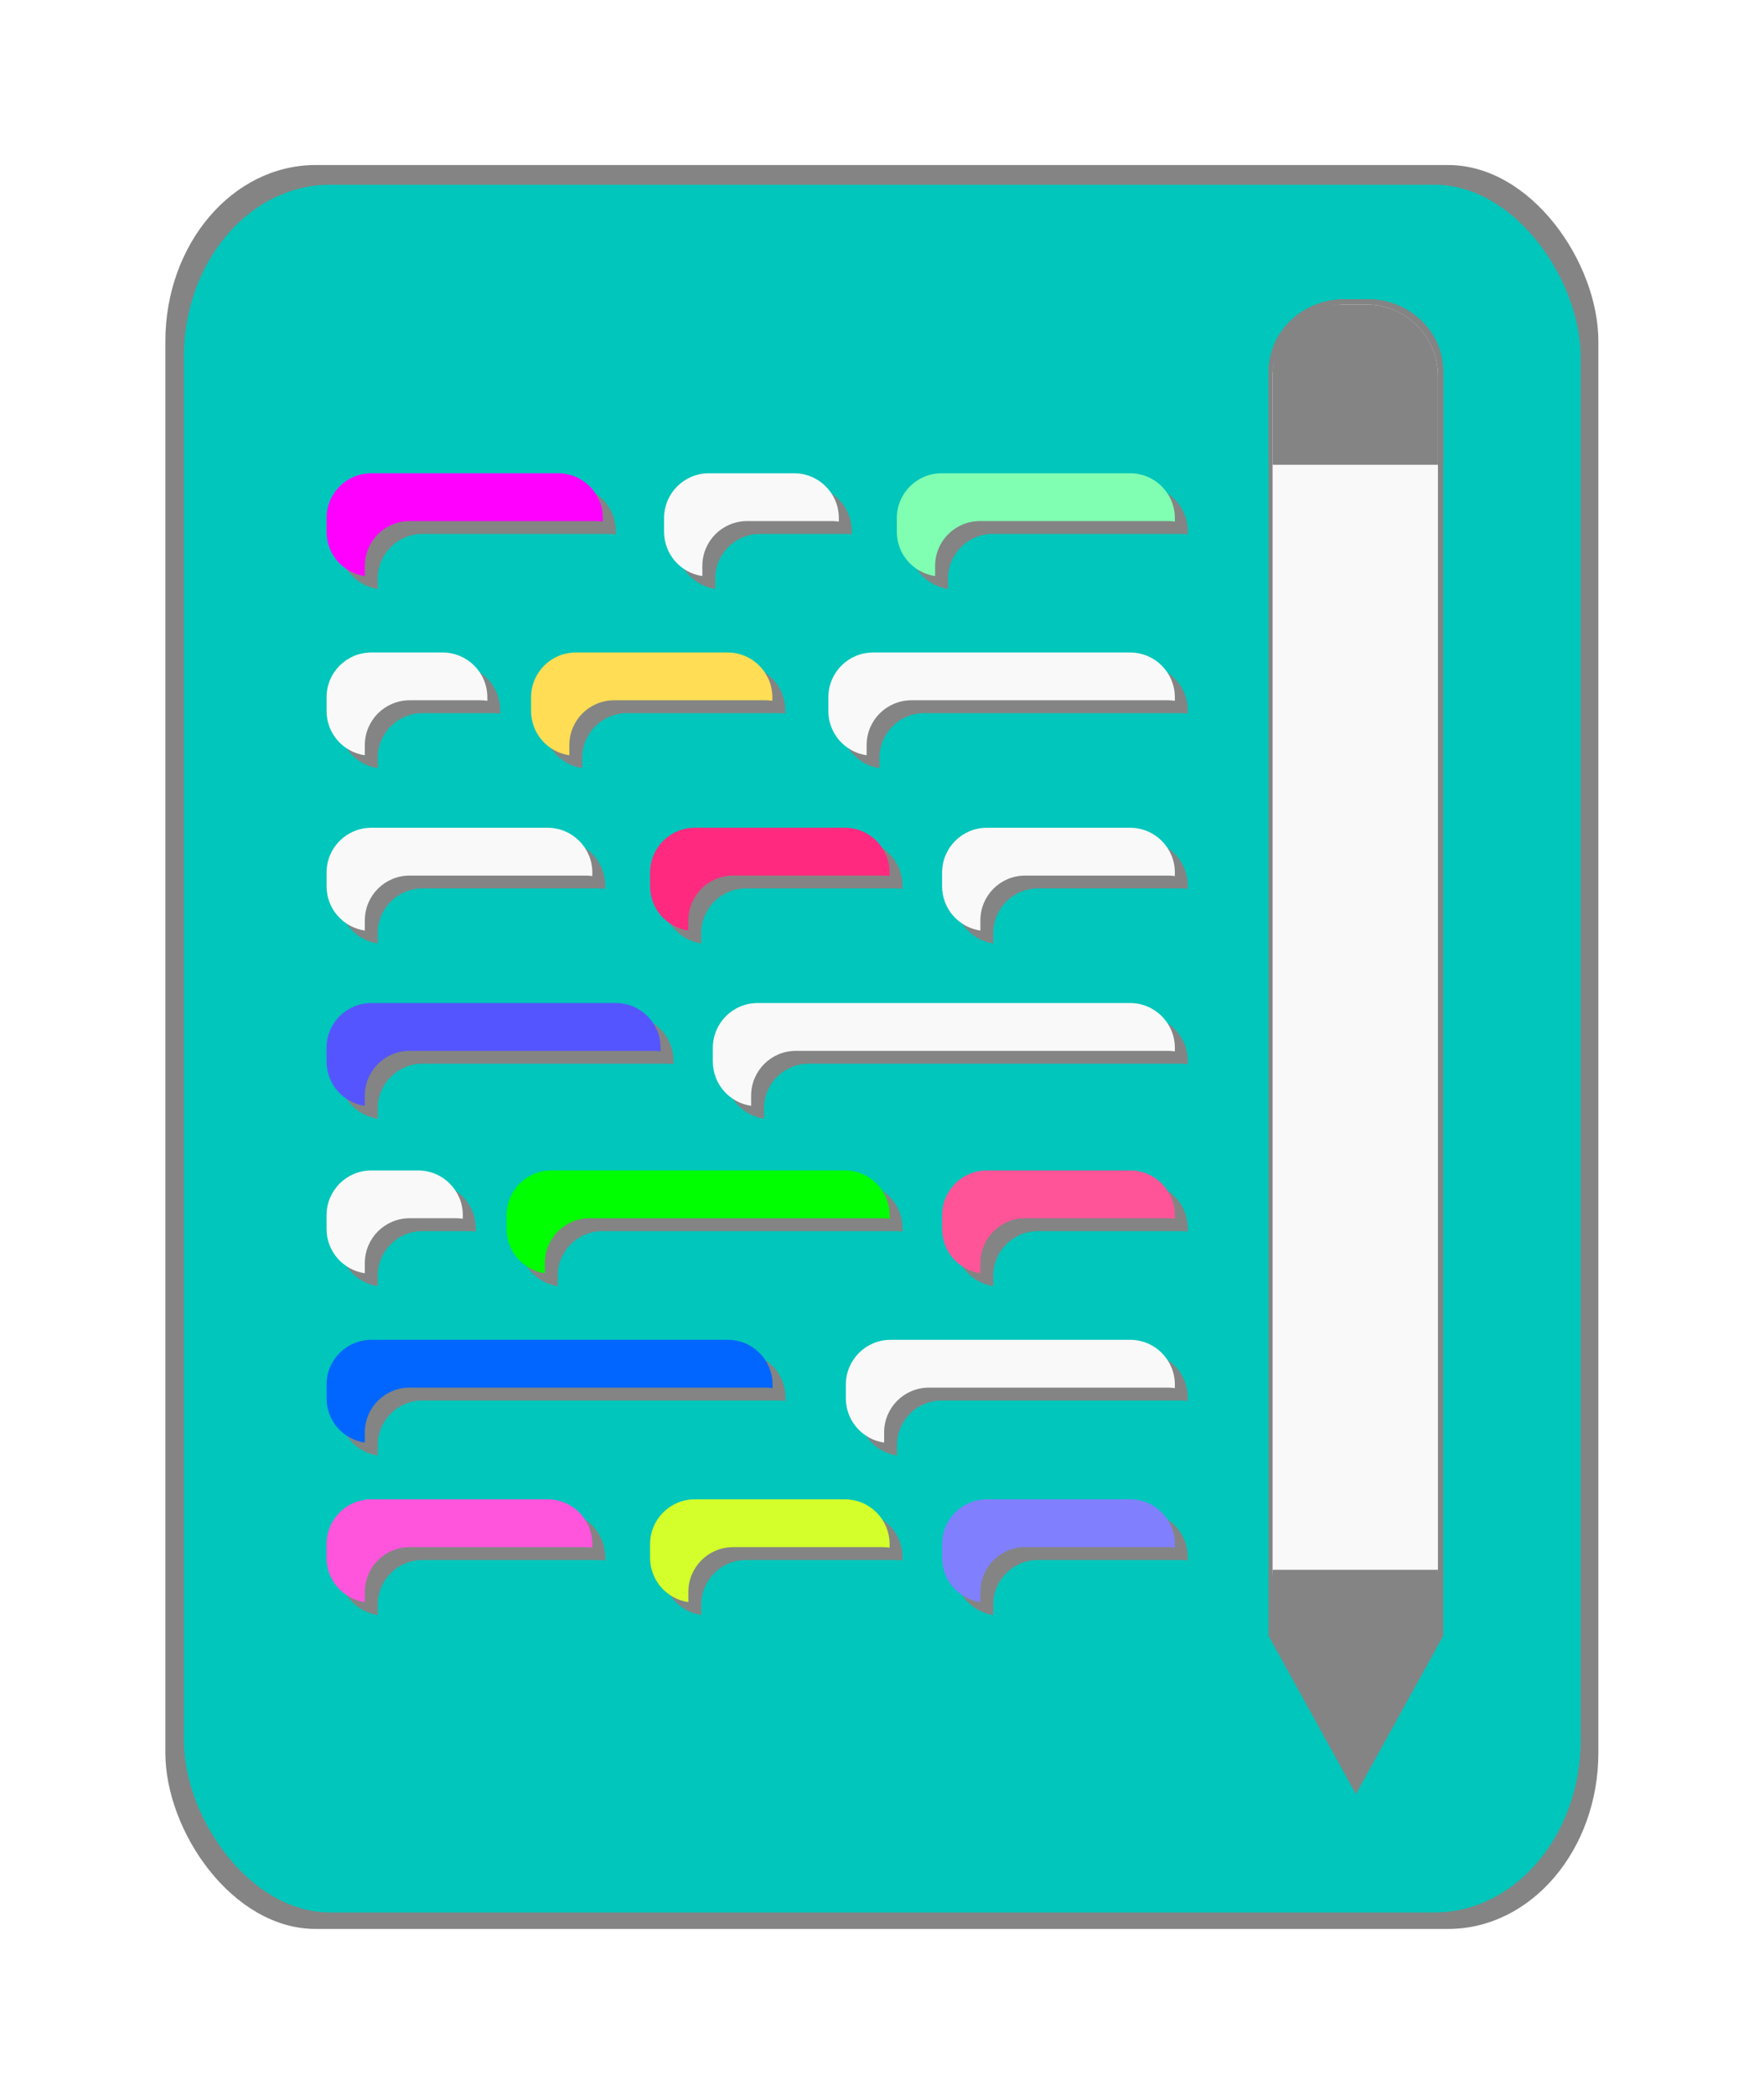 <?xml version="1.0" encoding="UTF-8" standalone="no"?>
<!-- Created with Inkscape (http://www.inkscape.org/) -->

<svg
   xmlns:dc="http://purl.org/dc/elements/1.1/"
   xmlns:cc="http://creativecommons.org/ns#"
   xmlns:rdf="http://www.w3.org/1999/02/22-rdf-syntax-ns#"
   xmlns:svg="http://www.w3.org/2000/svg"
   xmlns="http://www.w3.org/2000/svg"
   xmlns:sodipodi="http://sodipodi.sourceforge.net/DTD/sodipodi-0.dtd"
   xmlns:inkscape="http://www.inkscape.org/namespaces/inkscape"
   width="96mm"
   height="114mm"
   viewBox="0 0 96 114"
   version="1.1"
   id="svg8"
   inkscape:version="0.92.4 (unknown)"
   sodipodi:docname="CodeDrawLogo.svg"
   inkscape:export-filename="/home/vladislick/Документы/CodeDraw2/icons/128x128/codedraw.png"
   inkscape:export-xdpi="30.949177"
   inkscape:export-ydpi="30.949177">
  <defs
     id="defs2">
    <filter
       inkscape:collect="always"
       style="color-interpolation-filters:sRGB"
       id="filter1360"
       x="-0.049"
       width="1.099"
       y="-0.047"
       height="1.094">
      <feGaussianBlur
         inkscape:collect="always"
         stdDeviation="1.839"
         id="feGaussianBlur1362" />
    </filter>
    <filter
       inkscape:collect="always"
       style="color-interpolation-filters:sRGB"
       id="filter1815"
       x="-0.176"
       width="1.353"
       y="-0.02"
       height="1.039">
      <feGaussianBlur
         inkscape:collect="always"
         stdDeviation="0.661"
         id="feGaussianBlur1817" />
    </filter>
  </defs>
  <sodipodi:namedview
     id="base"
     pagecolor="#ffffff"
     bordercolor="#666666"
     borderopacity="1.0"
     inkscape:pageopacity="0.0"
     inkscape:pageshadow="2"
     inkscape:zoom="1.3458835"
     inkscape:cx="139.73014"
     inkscape:cy="151.93961"
     inkscape:document-units="mm"
     inkscape:current-layer="layer1"
     showgrid="false"
     inkscape:window-width="1920"
     inkscape:window-height="1023"
     inkscape:window-x="0"
     inkscape:window-y="28"
     inkscape:window-maximized="1"
     borderlayer="true"
     inkscape:showpageshadow="true"
     showguides="false"
     inkscape:snap-global="false" />
  <g
     inkscape:label="Layer 1"
     inkscape:groupmode="layer"
     id="layer1"
     transform="translate(0,-183)">
    <g
       style="fill:#848484;fill-opacity:1;filter:url(#filter1360)"
       inkscape:label="tableShadow"
       transform="matrix(0.873,0,0,1.025,4.343,-13.198)"
       id="g1198">
      <rect
         style="display:inline;opacity:1;fill:#848484;fill-opacity:1;stroke:#c61010;stroke-width:0;stroke-linecap:butt;stroke-linejoin:miter;stroke-miterlimit:0;stroke-dasharray:none;stroke-dashoffset:0;stroke-opacity:0;paint-order:normal"
         id="rect1196"
         width="89.333"
         height="93.65"
         x="5.333"
         y="200.175"
         ry="9.364" />
    </g>
    <g
       id="g2147"
       transform="matrix(0.851,0,0,1.004,5.463,-7.923)"
       inkscape:label="table"
       style="fill:#00c6bb;fill-opacity:1">
      <rect
         ry="9.364"
         y="200.175"
         x="5.333"
         height="93.65"
         width="89.333"
         id="rect815"
         style="display:inline;opacity:1;fill:#00c6bb;fill-opacity:1;stroke:#c61010;stroke-width:0;stroke-linecap:butt;stroke-linejoin:miter;stroke-miterlimit:0;stroke-dasharray:none;stroke-dashoffset:0;stroke-opacity:0;paint-order:normal" />
    </g>
    <g
       id="g1793"
       transform="matrix(1.056,0,0,1.006,-4.096,-1.483)"
       style="fill:#848484;fill-opacity:1;filter:url(#filter1815)">
      <rect
         style="opacity:1;fill:#848484;fill-opacity:1;stroke:#c61010;stroke-width:0;stroke-linecap:butt;stroke-linejoin:miter;stroke-miterlimit:0;stroke-dasharray:none;stroke-dashoffset:0;stroke-opacity:0;paint-order:normal"
         id="rect1787"
         width="72.743"
         height="9"
         x="199.567"
         y="-78.256"
         ry="3.907"
         transform="rotate(90)" />
      <path
         style="opacity:1;fill:#848484;fill-opacity:1;stroke:#c61010;stroke-width:0;stroke-linecap:butt;stroke-linejoin:miter;stroke-miterlimit:0;stroke-dasharray:none;stroke-dashoffset:0;stroke-opacity:0;paint-order:normal"
         d="m 69.256,268.427 v 3.45 l 4.5,8.557 4.5,-8.557 v -3.45 z"
         id="path1789"
         inkscape:connector-curvature="0" />
      <path
         style="opacity:1;fill:#848484;fill-opacity:1;stroke:#c61010;stroke-width:0;stroke-linecap:butt;stroke-linejoin:miter;stroke-miterlimit:0;stroke-dasharray:none;stroke-dashoffset:0;stroke-opacity:0;paint-order:normal"
         d="m 73.163,199.567 c -2.164,0 -3.907,1.742 -3.907,3.907 v 4.818 h 9 v -4.818 c 0,-2.164 -1.742,-3.907 -3.907,-3.907 z"
         id="path1791"
         inkscape:connector-curvature="0" />
    </g>
    <g
       id="g1784">
      <rect
         transform="rotate(90)"
         ry="3.907"
         y="-78.256"
         x="199.567"
         height="9"
         width="72.743"
         id="rect2000"
         style="opacity:1;fill:#f9f9f9;fill-opacity:1;stroke:#c61010;stroke-width:0;stroke-linecap:butt;stroke-linejoin:miter;stroke-miterlimit:0;stroke-dasharray:none;stroke-dashoffset:0;stroke-opacity:0;paint-order:normal" />
      <path
         inkscape:connector-curvature="0"
         id="path2159"
         d="m 69.256,268.427 v 3.45 l 4.5,8.557 4.5,-8.557 v -3.45 z"
         style="opacity:1;fill:#848484;fill-opacity:1;stroke:#c61010;stroke-width:0;stroke-linecap:butt;stroke-linejoin:miter;stroke-miterlimit:0;stroke-dasharray:none;stroke-dashoffset:0;stroke-opacity:0;paint-order:normal" />
      <path
         inkscape:connector-curvature="0"
         id="rect2164"
         d="m 73.163,199.567 c -2.164,0 -3.907,1.742 -3.907,3.907 v 4.818 h 9 v -4.818 c 0,-2.164 -1.742,-3.907 -3.907,-3.907 z"
         style="opacity:1;fill:#848484;fill-opacity:1;stroke:#c61010;stroke-width:0;stroke-linecap:butt;stroke-linejoin:miter;stroke-miterlimit:0;stroke-dasharray:none;stroke-dashoffset:0;stroke-opacity:0;paint-order:normal" />
    </g>
    <g
       inkscape:label="codeFinally"
       id="g1768"
       transform="translate(0.7,0.7)"
       style="fill:#848484;fill-opacity:1">
      <path
         style="opacity:1;fill:#848484;fill-opacity:1;stroke:#c61010;stroke-width:0;stroke-linecap:butt;stroke-linejoin:miter;stroke-miterlimit:0;stroke-dasharray:none;stroke-dashoffset:0;stroke-opacity:0;paint-order:normal"
         d="m 76.273,97.189 c -5.103,0 -9.211,4.108 -9.211,9.211 v 2.797 c 0,4.642 3.405,8.45 7.861,9.102 v -2.082 c 0,-5.103 4.108,-9.211 9.211,-9.211 h 38.314 c 0.46,0 0.908,0.045 1.35,0.109 v -0.715 c 0,-5.103 -4.108,-9.211 -9.211,-9.211 z"
         transform="matrix(0.265,0,0,0.265,0,183)"
         id="path1730"
         inkscape:connector-curvature="0" />
      <path
         style="opacity:1;fill:#848484;fill-opacity:1;stroke:#c61010;stroke-width:0;stroke-linecap:butt;stroke-linejoin:miter;stroke-miterlimit:0;stroke-dasharray:none;stroke-dashoffset:0;stroke-opacity:0;paint-order:normal"
         d="m 145.59,97.189 c -5.103,0 -9.211,4.108 -9.211,9.211 v 2.797 c 0,4.642 3.403,8.45 7.859,9.102 v -2.082 c 0,-5.103 4.108,-9.211 9.211,-9.211 h 17.471 c 0.46,0 0.908,0.045 1.35,0.109 v -0.715 c 0,-5.103 -4.108,-9.211 -9.211,-9.211 z"
         transform="matrix(0.265,0,0,0.265,0,183)"
         id="path1732"
         inkscape:connector-curvature="0" />
      <path
         style="opacity:1;fill:#848484;fill-opacity:1;stroke:#c61010;stroke-width:0;stroke-linecap:butt;stroke-linejoin:miter;stroke-miterlimit:0;stroke-dasharray:none;stroke-dashoffset:0;stroke-opacity:0;paint-order:normal"
         d="m 193.389,97.189 c -5.103,0 -9.211,4.108 -9.211,9.211 v 2.797 c 0,4.643 3.404,8.451 7.861,9.102 v -2.082 c 0,-5.103 4.108,-9.211 9.211,-9.211 h 38.674 c 0.46,0 0.908,0.045 1.35,0.109 v -0.715 c 0,-5.103 -4.108,-9.211 -9.211,-9.211 z"
         transform="matrix(0.265,0,0,0.265,0,183)"
         id="path1734"
         inkscape:connector-curvature="0" />
      <path
         style="opacity:1;fill:#848484;fill-opacity:1;stroke:#c61010;stroke-width:0;stroke-linecap:butt;stroke-linejoin:miter;stroke-miterlimit:0;stroke-dasharray:none;stroke-dashoffset:0;stroke-opacity:0;paint-order:normal"
         d="m 76.273,133.992 c -5.103,0 -9.211,4.108 -9.211,9.211 V 146 c 0,4.642 3.405,8.45 7.861,9.102 v -2.082 c 0,-5.103 4.108,-9.211 9.211,-9.211 h 14.596 c 0.46,0 0.908,0.045 1.35,0.109 v -0.715 c 0,-5.103 -4.108,-9.211 -9.211,-9.211 z"
         transform="matrix(0.265,0,0,0.265,0,183)"
         id="path1736"
         inkscape:connector-curvature="0" />
      <path
         style="opacity:1;fill:#848484;fill-opacity:1;stroke:#c61010;stroke-width:0;stroke-linecap:butt;stroke-linejoin:miter;stroke-miterlimit:0;stroke-dasharray:none;stroke-dashoffset:0;stroke-opacity:0;paint-order:normal"
         d="m 118.275,133.992 c -5.103,0 -9.211,4.108 -9.211,9.211 V 146 c 0,4.643 3.404,8.451 7.861,9.102 v -2.082 c 0,-5.103 4.108,-9.211 9.211,-9.211 h 31.127 c 0.46,0 0.908,0.045 1.35,0.109 v -0.715 c 0,-5.103 -4.108,-9.211 -9.211,-9.211 z"
         transform="matrix(0.265,0,0,0.265,0,183)"
         id="path1738"
         inkscape:connector-curvature="0" />
      <path
         style="opacity:1;fill:#848484;fill-opacity:1;stroke:#c61010;stroke-width:0;stroke-linecap:butt;stroke-linejoin:miter;stroke-miterlimit:0;stroke-dasharray:none;stroke-dashoffset:0;stroke-opacity:0;paint-order:normal"
         d="m 179.324,133.992 c -5.103,0 -9.211,4.108 -9.211,9.211 V 146 c 0,4.643 3.404,8.451 7.861,9.102 v -2.082 c 0,-5.103 4.108,-9.211 9.211,-9.211 h 52.738 c 0.46,0 0.908,0.045 1.35,0.109 v -0.715 c 0,-5.103 -4.108,-9.211 -9.211,-9.211 z"
         transform="matrix(0.265,0,0,0.265,0,183)"
         id="path1740"
         inkscape:connector-curvature="0" />
      <path
         style="opacity:1;fill:#848484;fill-opacity:1;stroke:#c61010;stroke-width:0;stroke-linecap:butt;stroke-linejoin:miter;stroke-miterlimit:0;stroke-dasharray:none;stroke-dashoffset:0;stroke-opacity:0;paint-order:normal"
         d="m 76.273,169.986 c -5.103,0 -9.211,4.108 -9.211,9.211 v 2.797 c 0,4.642 3.405,8.45 7.861,9.102 v -2.08 c 0,-5.103 4.108,-9.211 9.211,-9.211 h 36.158 c 0.46,0 0.908,0.043 1.35,0.107 v -0.715 c 0,-5.103 -4.108,-9.211 -9.211,-9.211 z"
         transform="matrix(0.265,0,0,0.265,0,183)"
         id="path1742"
         inkscape:connector-curvature="0" />
      <path
         style="opacity:1;fill:#848484;fill-opacity:1;stroke:#c61010;stroke-width:0;stroke-linecap:butt;stroke-linejoin:miter;stroke-miterlimit:0;stroke-dasharray:none;stroke-dashoffset:0;stroke-opacity:0;paint-order:normal"
         d="m 142.713,169.986 c -5.103,0 -9.209,4.108 -9.209,9.211 v 2.797 c 0,4.642 3.403,8.45 7.859,9.102 v -2.08 c 0,-5.103 4.108,-9.211 9.211,-9.211 h 30.768 c 0.46,0 0.908,0.043 1.35,0.107 v -0.715 c 0,-5.103 -4.108,-9.211 -9.211,-9.211 z"
         transform="matrix(0.265,0,0,0.265,0,183)"
         id="path1744"
         inkscape:connector-curvature="0" />
      <path
         style="opacity:1;fill:#848484;fill-opacity:1;stroke:#c61010;stroke-width:0;stroke-linecap:butt;stroke-linejoin:miter;stroke-miterlimit:0;stroke-dasharray:none;stroke-dashoffset:0;stroke-opacity:0;paint-order:normal"
         d="m 202.684,169.986 c -5.103,0 -9.209,4.108 -9.209,9.211 v 2.797 c 0,4.642 3.403,8.45 7.859,9.102 v -2.08 c 0,-5.103 4.108,-9.211 9.211,-9.211 h 29.379 c 0.46,0 0.908,0.043 1.35,0.107 v -0.715 c 0,-5.103 -4.108,-9.211 -9.211,-9.211 z"
         transform="matrix(0.265,0,0,0.265,0,183)"
         id="path1746"
         inkscape:connector-curvature="0" />
      <path
         style="opacity:1;fill:#848484;fill-opacity:1;stroke:#c61010;stroke-width:0;stroke-linecap:butt;stroke-linejoin:miter;stroke-miterlimit:0;stroke-dasharray:none;stroke-dashoffset:0;stroke-opacity:0;paint-order:normal"
         d="m 76.273,205.98 c -5.103,0 -9.211,4.108 -9.211,9.211 v 2.797 c 0,4.642 3.405,8.452 7.861,9.104 v -2.082 c 0,-5.103 4.108,-9.211 9.211,-9.211 h 50.176 c 0.46,0 0.908,0.043 1.35,0.107 v -0.715 c 0,-5.103 -4.108,-9.211 -9.211,-9.211 z"
         transform="matrix(0.265,0,0,0.265,0,183)"
         id="path1748"
         inkscape:connector-curvature="0" />
      <path
         style="opacity:1;fill:#848484;fill-opacity:1;stroke:#c61010;stroke-width:0;stroke-linecap:butt;stroke-linejoin:miter;stroke-miterlimit:0;stroke-dasharray:none;stroke-dashoffset:0;stroke-opacity:0;paint-order:normal"
         d="m 155.604,205.98 c -5.103,0 -9.211,4.108 -9.211,9.211 v 2.797 c 0,4.642 3.405,8.452 7.861,9.104 v -2.082 c 0,-5.103 4.108,-9.211 9.211,-9.211 h 76.459 c 0.46,0 0.908,0.043 1.35,0.107 v -0.715 c 0,-5.103 -4.108,-9.211 -9.211,-9.211 z"
         transform="matrix(0.265,0,0,0.265,0,183)"
         id="path1750"
         inkscape:connector-curvature="0" />
      <path
         style="opacity:1;fill:#848484;fill-opacity:1;stroke:#c61010;stroke-width:0;stroke-linecap:butt;stroke-linejoin:miter;stroke-miterlimit:0;stroke-dasharray:none;stroke-dashoffset:0;stroke-opacity:0;paint-order:normal"
         d="m 76.273,240.357 c -5.103,0 -9.211,4.108 -9.211,9.211 v 2.797 c 0,4.642 3.405,8.452 7.861,9.104 v -2.082 c 0,-5.103 4.108,-9.211 9.211,-9.211 h 9.564 c 0.46,0 0.908,0.043 1.35,0.107 v -0.715 c 0,-5.103 -4.108,-9.211 -9.211,-9.211 z"
         transform="matrix(0.265,0,0,0.265,0,183)"
         id="path1752"
         inkscape:connector-curvature="0" />
      <path
         style="opacity:1;fill:#848484;fill-opacity:1;stroke:#c61010;stroke-width:0;stroke-linecap:butt;stroke-linejoin:miter;stroke-miterlimit:0;stroke-dasharray:none;stroke-dashoffset:0;stroke-opacity:0;paint-order:normal"
         d="m 113.244,240.357 c -5.103,0 -9.211,4.108 -9.211,9.211 v 2.797 c 0,4.643 3.404,8.453 7.861,9.104 v -2.082 c 0,-5.103 4.108,-9.211 9.211,-9.211 h 60.236 c 0.46,0 0.908,0.043 1.35,0.107 v -0.715 c 0,-5.103 -4.108,-9.211 -9.211,-9.211 z"
         transform="matrix(0.265,0,0,0.265,0,183)"
         id="path1754"
         inkscape:connector-curvature="0" />
      <path
         style="opacity:1;fill:#848484;fill-opacity:1;stroke:#c61010;stroke-width:0;stroke-linecap:butt;stroke-linejoin:miter;stroke-miterlimit:0;stroke-dasharray:none;stroke-dashoffset:0;stroke-opacity:0;paint-order:normal"
         d="m 202.684,240.357 c -5.103,0 -9.209,4.108 -9.209,9.211 v 2.797 c 0,4.642 3.403,8.452 7.859,9.104 v -2.082 c 0,-5.103 4.108,-9.211 9.211,-9.211 h 29.379 c 0.46,0 0.908,0.043 1.35,0.107 v -0.715 c 0,-5.103 -4.108,-9.211 -9.211,-9.211 z"
         transform="matrix(0.265,0,0,0.265,0,183)"
         id="path1756"
         inkscape:connector-curvature="0" />
      <path
         style="opacity:1;fill:#848484;fill-opacity:1;stroke:#c61010;stroke-width:0;stroke-linecap:butt;stroke-linejoin:miter;stroke-miterlimit:0;stroke-dasharray:none;stroke-dashoffset:0;stroke-opacity:0;paint-order:normal"
         d="m 76.273,275.139 c -5.103,0 -9.211,4.108 -9.211,9.211 v 2.797 c 0,4.642 3.405,8.452 7.861,9.104 v -2.082 c 0,-5.103 4.108,-9.211 9.211,-9.211 h 73.176 c 0.46,0 0.908,0.043 1.35,0.107 v -0.715 c 0,-5.103 -4.108,-9.211 -9.211,-9.211 z"
         transform="matrix(0.265,0,0,0.265,0,183)"
         id="path1758"
         inkscape:connector-curvature="0" />
      <path
         style="opacity:1;fill:#848484;fill-opacity:1;stroke:#c61010;stroke-width:0;stroke-linecap:butt;stroke-linejoin:miter;stroke-miterlimit:0;stroke-dasharray:none;stroke-dashoffset:0;stroke-opacity:0;paint-order:normal"
         d="m 182.918,275.139 c -5.103,0 -9.211,4.108 -9.211,9.211 v 2.797 c 0,4.643 3.404,8.453 7.861,9.104 v -2.082 c 0,-5.103 4.108,-9.211 9.211,-9.211 h 49.145 c 0.46,0 0.908,0.043 1.35,0.107 v -0.715 c 0,-5.103 -4.108,-9.211 -9.211,-9.211 z"
         transform="matrix(0.265,0,0,0.265,0,183)"
         id="path1760"
         inkscape:connector-curvature="0" />
      <path
         style="opacity:1;fill:#848484;fill-opacity:1;stroke:#c61010;stroke-width:0;stroke-linecap:butt;stroke-linejoin:miter;stroke-miterlimit:0;stroke-dasharray:none;stroke-dashoffset:0;stroke-opacity:0;paint-order:normal"
         d="m 76.273,307.898 c -5.103,0 -9.211,4.108 -9.211,9.211 v 2.797 c 0,4.642 3.405,8.45 7.861,9.102 v -2.082 c 0,-5.103 4.108,-9.211 9.211,-9.211 h 36.158 c 0.46,0 0.908,0.045 1.35,0.109 v -0.715 c 0,-5.103 -4.108,-9.211 -9.211,-9.211 z"
         transform="matrix(0.265,0,0,0.265,0,183)"
         id="path1762"
         inkscape:connector-curvature="0" />
      <path
         style="opacity:1;fill:#848484;fill-opacity:1;stroke:#c61010;stroke-width:0;stroke-linecap:butt;stroke-linejoin:miter;stroke-miterlimit:0;stroke-dasharray:none;stroke-dashoffset:0;stroke-opacity:0;paint-order:normal"
         d="m 142.713,307.898 c -5.103,0 -9.209,4.108 -9.209,9.211 v 2.797 c 0,4.642 3.403,8.45 7.859,9.102 v -2.082 c 0,-5.103 4.108,-9.211 9.211,-9.211 h 30.768 c 0.46,0 0.908,0.045 1.35,0.109 v -0.715 c 0,-5.103 -4.108,-9.211 -9.211,-9.211 z"
         transform="matrix(0.265,0,0,0.265,0,183)"
         id="path1764"
         inkscape:connector-curvature="0" />
      <path
         style="opacity:1;fill:#848484;fill-opacity:1;stroke:#c61010;stroke-width:0;stroke-linecap:butt;stroke-linejoin:miter;stroke-miterlimit:0;stroke-dasharray:none;stroke-dashoffset:0;stroke-opacity:0;paint-order:normal"
         d="m 202.684,307.898 c -5.103,0 -9.209,4.108 -9.209,9.211 v 2.797 c 0,4.642 3.403,8.45 7.859,9.102 v -2.082 c 0,-5.103 4.108,-9.211 9.211,-9.211 h 29.379 c 0.46,0 0.908,0.045 1.35,0.109 v -0.715 c 0,-5.103 -4.108,-9.211 -9.211,-9.211 z"
         transform="matrix(0.265,0,0,0.265,0,183)"
         id="path1766"
         inkscape:connector-curvature="0" />
    </g>
    <g
       id="g1723"
       inkscape:label="codeFinally">
      <path
         inkscape:connector-curvature="0"
         id="rect821"
         transform="matrix(0.265,0,0,0.265,0,183)"
         d="m 76.273,97.189 c -5.103,0 -9.211,4.108 -9.211,9.211 v 2.797 c 0,4.642 3.405,8.45 7.861,9.102 v -2.082 c 0,-5.103 4.108,-9.211 9.211,-9.211 h 38.314 c 0.46,0 0.908,0.045 1.35,0.109 v -0.715 c 0,-5.103 -4.108,-9.211 -9.211,-9.211 z"
         style="opacity:1;fill:#ff00ff;fill-opacity:1;stroke:#c61010;stroke-width:0;stroke-linecap:butt;stroke-linejoin:miter;stroke-miterlimit:0;stroke-dasharray:none;stroke-dashoffset:0;stroke-opacity:0;paint-order:normal" />
      <path
         inkscape:connector-curvature="0"
         id="rect1764"
         transform="matrix(0.265,0,0,0.265,0,183)"
         d="m 145.59,97.189 c -5.103,0 -9.211,4.108 -9.211,9.211 v 2.797 c 0,4.642 3.403,8.45 7.859,9.102 v -2.082 c 0,-5.103 4.108,-9.211 9.211,-9.211 h 17.471 c 0.46,0 0.908,0.045 1.35,0.109 v -0.715 c 0,-5.103 -4.108,-9.211 -9.211,-9.211 z"
         style="opacity:1;fill:#f9f9f9;fill-opacity:1;stroke:#c61010;stroke-width:0;stroke-linecap:butt;stroke-linejoin:miter;stroke-miterlimit:0;stroke-dasharray:none;stroke-dashoffset:0;stroke-opacity:0;paint-order:normal" />
      <path
         inkscape:connector-curvature="0"
         id="rect1766"
         transform="matrix(0.265,0,0,0.265,0,183)"
         d="m 193.389,97.189 c -5.103,0 -9.211,4.108 -9.211,9.211 v 2.797 c 0,4.643 3.404,8.451 7.861,9.102 v -2.082 c 0,-5.103 4.108,-9.211 9.211,-9.211 h 38.674 c 0.46,0 0.908,0.045 1.35,0.109 v -0.715 c 0,-5.103 -4.108,-9.211 -9.211,-9.211 z"
         style="opacity:1;fill:#80ffb3;fill-opacity:1;stroke:#c61010;stroke-width:0;stroke-linecap:butt;stroke-linejoin:miter;stroke-miterlimit:0;stroke-dasharray:none;stroke-dashoffset:0;stroke-opacity:0;paint-order:normal" />
      <path
         inkscape:connector-curvature="0"
         id="rect1768"
         transform="matrix(0.265,0,0,0.265,0,183)"
         d="m 76.273,133.992 c -5.103,0 -9.211,4.108 -9.211,9.211 V 146 c 0,4.642 3.405,8.45 7.861,9.102 v -2.082 c 0,-5.103 4.108,-9.211 9.211,-9.211 h 14.596 c 0.46,0 0.908,0.045 1.35,0.109 v -0.715 c 0,-5.103 -4.108,-9.211 -9.211,-9.211 z"
         style="opacity:1;fill:#f9f9f9;fill-opacity:1;stroke:#c61010;stroke-width:0;stroke-linecap:butt;stroke-linejoin:miter;stroke-miterlimit:0;stroke-dasharray:none;stroke-dashoffset:0;stroke-opacity:0;paint-order:normal" />
      <path
         inkscape:connector-curvature="0"
         id="rect1770"
         transform="matrix(0.265,0,0,0.265,0,183)"
         d="m 118.275,133.992 c -5.103,0 -9.211,4.108 -9.211,9.211 V 146 c 0,4.643 3.404,8.451 7.861,9.102 v -2.082 c 0,-5.103 4.108,-9.211 9.211,-9.211 h 31.127 c 0.46,0 0.908,0.045 1.35,0.109 v -0.715 c 0,-5.103 -4.108,-9.211 -9.211,-9.211 z"
         style="opacity:1;fill:#ffdd55;fill-opacity:1;stroke:#c61010;stroke-width:0;stroke-linecap:butt;stroke-linejoin:miter;stroke-miterlimit:0;stroke-dasharray:none;stroke-dashoffset:0;stroke-opacity:0;paint-order:normal" />
      <path
         inkscape:connector-curvature="0"
         id="rect1772"
         transform="matrix(0.265,0,0,0.265,0,183)"
         d="m 179.324,133.992 c -5.103,0 -9.211,4.108 -9.211,9.211 V 146 c 0,4.643 3.404,8.451 7.861,9.102 v -2.082 c 0,-5.103 4.108,-9.211 9.211,-9.211 h 52.738 c 0.46,0 0.908,0.045 1.35,0.109 v -0.715 c 0,-5.103 -4.108,-9.211 -9.211,-9.211 z"
         style="opacity:1;fill:#f9f9f9;fill-opacity:1;stroke:#c61010;stroke-width:0;stroke-linecap:butt;stroke-linejoin:miter;stroke-miterlimit:0;stroke-dasharray:none;stroke-dashoffset:0;stroke-opacity:0;paint-order:normal" />
      <path
         inkscape:connector-curvature="0"
         id="rect1774"
         transform="matrix(0.265,0,0,0.265,0,183)"
         d="m 76.273,169.986 c -5.103,0 -9.211,4.108 -9.211,9.211 v 2.797 c 0,4.642 3.405,8.45 7.861,9.102 v -2.08 c 0,-5.103 4.108,-9.211 9.211,-9.211 h 36.158 c 0.46,0 0.908,0.043 1.35,0.107 v -0.715 c 0,-5.103 -4.108,-9.211 -9.211,-9.211 z"
         style="opacity:1;fill:#f9f9f9;fill-opacity:1;stroke:#c61010;stroke-width:0;stroke-linecap:butt;stroke-linejoin:miter;stroke-miterlimit:0;stroke-dasharray:none;stroke-dashoffset:0;stroke-opacity:0;paint-order:normal" />
      <path
         inkscape:connector-curvature="0"
         id="rect1776"
         transform="matrix(0.265,0,0,0.265,0,183)"
         d="m 142.713,169.986 c -5.103,0 -9.209,4.108 -9.209,9.211 v 2.797 c 0,4.642 3.403,8.45 7.859,9.102 v -2.08 c 0,-5.103 4.108,-9.211 9.211,-9.211 h 30.768 c 0.46,0 0.908,0.043 1.35,0.107 v -0.715 c 0,-5.103 -4.108,-9.211 -9.211,-9.211 z"
         style="opacity:1;fill:#ff2a7f;fill-opacity:1;stroke:#c61010;stroke-width:0;stroke-linecap:butt;stroke-linejoin:miter;stroke-miterlimit:0;stroke-dasharray:none;stroke-dashoffset:0;stroke-opacity:0;paint-order:normal" />
      <path
         inkscape:connector-curvature="0"
         id="rect1778"
         transform="matrix(0.265,0,0,0.265,0,183)"
         d="m 202.684,169.986 c -5.103,0 -9.209,4.108 -9.209,9.211 v 2.797 c 0,4.642 3.403,8.45 7.859,9.102 v -2.08 c 0,-5.103 4.108,-9.211 9.211,-9.211 h 29.379 c 0.46,0 0.908,0.043 1.35,0.107 v -0.715 c 0,-5.103 -4.108,-9.211 -9.211,-9.211 z"
         style="opacity:1;fill:#f9f9f9;fill-opacity:1;stroke:#c61010;stroke-width:0;stroke-linecap:butt;stroke-linejoin:miter;stroke-miterlimit:0;stroke-dasharray:none;stroke-dashoffset:0;stroke-opacity:0;paint-order:normal" />
      <path
         inkscape:connector-curvature="0"
         id="rect1780"
         transform="matrix(0.265,0,0,0.265,0,183)"
         d="m 76.273,205.98 c -5.103,0 -9.211,4.108 -9.211,9.211 v 2.797 c 0,4.642 3.405,8.452 7.861,9.104 v -2.082 c 0,-5.103 4.108,-9.211 9.211,-9.211 h 50.176 c 0.46,0 0.908,0.043 1.35,0.107 v -0.715 c 0,-5.103 -4.108,-9.211 -9.211,-9.211 z"
         style="opacity:1;fill:#5555ff;fill-opacity:1;stroke:#c61010;stroke-width:0;stroke-linecap:butt;stroke-linejoin:miter;stroke-miterlimit:0;stroke-dasharray:none;stroke-dashoffset:0;stroke-opacity:0;paint-order:normal" />
      <path
         inkscape:connector-curvature="0"
         id="rect1784"
         transform="matrix(0.265,0,0,0.265,0,183)"
         d="m 155.604,205.98 c -5.103,0 -9.211,4.108 -9.211,9.211 v 2.797 c 0,4.642 3.405,8.452 7.861,9.104 v -2.082 c 0,-5.103 4.108,-9.211 9.211,-9.211 h 76.459 c 0.46,0 0.908,0.043 1.35,0.107 v -0.715 c 0,-5.103 -4.108,-9.211 -9.211,-9.211 z"
         style="opacity:1;fill:#f9f9f9;fill-opacity:1;stroke:#c61010;stroke-width:0;stroke-linecap:butt;stroke-linejoin:miter;stroke-miterlimit:0;stroke-dasharray:none;stroke-dashoffset:0;stroke-opacity:0;paint-order:normal" />
      <path
         inkscape:connector-curvature="0"
         id="rect1786"
         transform="matrix(0.265,0,0,0.265,0,183)"
         d="m 76.273,240.357 c -5.103,0 -9.211,4.108 -9.211,9.211 v 2.797 c 0,4.642 3.405,8.452 7.861,9.104 v -2.082 c 0,-5.103 4.108,-9.211 9.211,-9.211 h 9.564 c 0.46,0 0.908,0.043 1.35,0.107 v -0.715 c 0,-5.103 -4.108,-9.211 -9.211,-9.211 z"
         style="opacity:1;fill:#f9f9f9;fill-opacity:1;stroke:#c61010;stroke-width:0;stroke-linecap:butt;stroke-linejoin:miter;stroke-miterlimit:0;stroke-dasharray:none;stroke-dashoffset:0;stroke-opacity:0;paint-order:normal" />
      <path
         inkscape:connector-curvature="0"
         id="rect1788"
         transform="matrix(0.265,0,0,0.265,0,183)"
         d="m 113.244,240.357 c -5.103,0 -9.211,4.108 -9.211,9.211 v 2.797 c 0,4.643 3.404,8.453 7.861,9.104 v -2.082 c 0,-5.103 4.108,-9.211 9.211,-9.211 h 60.236 c 0.46,0 0.908,0.043 1.35,0.107 v -0.715 c 0,-5.103 -4.108,-9.211 -9.211,-9.211 z"
         style="opacity:1;fill:#00ff00;fill-opacity:1;stroke:#c61010;stroke-width:0;stroke-linecap:butt;stroke-linejoin:miter;stroke-miterlimit:0;stroke-dasharray:none;stroke-dashoffset:0;stroke-opacity:0;paint-order:normal" />
      <path
         inkscape:connector-curvature="0"
         id="rect1790"
         transform="matrix(0.265,0,0,0.265,0,183)"
         d="m 202.684,240.357 c -5.103,0 -9.209,4.108 -9.209,9.211 v 2.797 c 0,4.642 3.403,8.452 7.859,9.104 v -2.082 c 0,-5.103 4.108,-9.211 9.211,-9.211 h 29.379 c 0.46,0 0.908,0.043 1.35,0.107 v -0.715 c 0,-5.103 -4.108,-9.211 -9.211,-9.211 z"
         style="opacity:1;fill:#ff5598;fill-opacity:1;stroke:#c61010;stroke-width:0;stroke-linecap:butt;stroke-linejoin:miter;stroke-miterlimit:0;stroke-dasharray:none;stroke-dashoffset:0;stroke-opacity:0;paint-order:normal" />
      <path
         inkscape:connector-curvature="0"
         id="rect1792"
         transform="matrix(0.265,0,0,0.265,0,183)"
         d="m 76.273,275.139 c -5.103,0 -9.211,4.108 -9.211,9.211 v 2.797 c 0,4.642 3.405,8.452 7.861,9.104 v -2.082 c 0,-5.103 4.108,-9.211 9.211,-9.211 h 73.176 c 0.46,0 0.908,0.043 1.35,0.107 v -0.715 c 0,-5.103 -4.108,-9.211 -9.211,-9.211 z"
         style="opacity:1;fill:#0066ff;fill-opacity:1;stroke:#c61010;stroke-width:0;stroke-linecap:butt;stroke-linejoin:miter;stroke-miterlimit:0;stroke-dasharray:none;stroke-dashoffset:0;stroke-opacity:0;paint-order:normal" />
      <path
         inkscape:connector-curvature="0"
         id="rect1796"
         transform="matrix(0.265,0,0,0.265,0,183)"
         d="m 182.918,275.139 c -5.103,0 -9.211,4.108 -9.211,9.211 v 2.797 c 0,4.643 3.404,8.453 7.861,9.104 v -2.082 c 0,-5.103 4.108,-9.211 9.211,-9.211 h 49.145 c 0.46,0 0.908,0.043 1.35,0.107 v -0.715 c 0,-5.103 -4.108,-9.211 -9.211,-9.211 z"
         style="opacity:1;fill:#f9f9f9;fill-opacity:1;stroke:#c61010;stroke-width:0;stroke-linecap:butt;stroke-linejoin:miter;stroke-miterlimit:0;stroke-dasharray:none;stroke-dashoffset:0;stroke-opacity:0;paint-order:normal" />
      <path
         inkscape:connector-curvature="0"
         id="rect1798"
         transform="matrix(0.265,0,0,0.265,0,183)"
         d="m 76.273,307.898 c -5.103,0 -9.211,4.108 -9.211,9.211 v 2.797 c 0,4.642 3.405,8.45 7.861,9.102 v -2.082 c 0,-5.103 4.108,-9.211 9.211,-9.211 h 36.158 c 0.46,0 0.908,0.045 1.35,0.109 v -0.715 c 0,-5.103 -4.108,-9.211 -9.211,-9.211 z"
         style="opacity:1;fill:#ff55dd;fill-opacity:1;stroke:#c61010;stroke-width:0;stroke-linecap:butt;stroke-linejoin:miter;stroke-miterlimit:0;stroke-dasharray:none;stroke-dashoffset:0;stroke-opacity:0;paint-order:normal" />
      <path
         inkscape:connector-curvature="0"
         id="rect1800"
         transform="matrix(0.265,0,0,0.265,0,183)"
         d="m 142.713,307.898 c -5.103,0 -9.209,4.108 -9.209,9.211 v 2.797 c 0,4.642 3.403,8.45 7.859,9.102 v -2.082 c 0,-5.103 4.108,-9.211 9.211,-9.211 h 30.768 c 0.46,0 0.908,0.045 1.35,0.109 v -0.715 c 0,-5.103 -4.108,-9.211 -9.211,-9.211 z"
         style="opacity:1;fill:#d4ff2a;fill-opacity:1;stroke:#c61010;stroke-width:0;stroke-linecap:butt;stroke-linejoin:miter;stroke-miterlimit:0;stroke-dasharray:none;stroke-dashoffset:0;stroke-opacity:0;paint-order:normal" />
      <path
         inkscape:connector-curvature="0"
         id="rect1802"
         transform="matrix(0.265,0,0,0.265,0,183)"
         d="m 202.684,307.898 c -5.103,0 -9.209,4.108 -9.209,9.211 v 2.797 c 0,4.642 3.403,8.45 7.859,9.102 v -2.082 c 0,-5.103 4.108,-9.211 9.211,-9.211 h 29.379 c 0.46,0 0.908,0.045 1.35,0.109 v -0.715 c 0,-5.103 -4.108,-9.211 -9.211,-9.211 z"
         style="opacity:1;fill:#8080ff;fill-opacity:1;stroke:#c61010;stroke-width:0;stroke-linecap:butt;stroke-linejoin:miter;stroke-miterlimit:0;stroke-dasharray:none;stroke-dashoffset:0;stroke-opacity:0;paint-order:normal" />
    </g>
    <g
       style="display:none;fill:#00c6bb;fill-opacity:1"
       id="g938"
       transform="translate(12.08,-7.402)"
       inkscape:label="codeShadow">
      <rect
         ry="2.437"
         y="218.715"
         x="7.744"
         height="5.614"
         width="15.011"
         id="rect900"
         style="opacity:1;fill:#00c6bb;fill-opacity:1;stroke:#c61010;stroke-width:0;stroke-linecap:butt;stroke-linejoin:miter;stroke-miterlimit:0;stroke-dasharray:none;stroke-dashoffset:0;stroke-opacity:0;paint-order:normal" />
      <rect
         style="opacity:1;fill:#00c6bb;fill-opacity:1;stroke:#c61010;stroke-width:0;stroke-linecap:butt;stroke-linejoin:miter;stroke-miterlimit:0;stroke-dasharray:none;stroke-dashoffset:0;stroke-opacity:0;paint-order:normal"
         id="rect902"
         width="9.496"
         height="5.614"
         x="26.083"
         y="218.715"
         ry="2.437" />
      <rect
         ry="2.437"
         y="218.715"
         x="38.73"
         height="5.614"
         width="15.107"
         id="rect904"
         style="opacity:1;fill:#00c6bb;fill-opacity:1;stroke:#c61010;stroke-width:0;stroke-linecap:butt;stroke-linejoin:miter;stroke-miterlimit:0;stroke-dasharray:none;stroke-dashoffset:0;stroke-opacity:0;paint-order:normal" />
      <rect
         style="opacity:1;fill:#00c6bb;fill-opacity:1;stroke:#c61010;stroke-width:0;stroke-linecap:butt;stroke-linejoin:miter;stroke-miterlimit:0;stroke-dasharray:none;stroke-dashoffset:0;stroke-opacity:0;paint-order:normal"
         id="rect906"
         width="8.736"
         height="5.614"
         x="7.744"
         y="228.452"
         ry="2.437" />
      <rect
         ry="2.437"
         y="228.452"
         x="18.857"
         height="5.614"
         width="13.11"
         id="rect908"
         style="opacity:1;fill:#00c6bb;fill-opacity:1;stroke:#c61010;stroke-width:0;stroke-linecap:butt;stroke-linejoin:miter;stroke-miterlimit:0;stroke-dasharray:none;stroke-dashoffset:0;stroke-opacity:0;paint-order:normal" />
      <rect
         style="opacity:1;fill:#00c6bb;fill-opacity:1;stroke:#c61010;stroke-width:0;stroke-linecap:butt;stroke-linejoin:miter;stroke-miterlimit:0;stroke-dasharray:none;stroke-dashoffset:0;stroke-opacity:0;paint-order:normal"
         id="rect910"
         width="18.828"
         height="5.614"
         x="35.009"
         y="228.452"
         ry="2.437" />
      <rect
         ry="2.437"
         y="237.976"
         x="7.744"
         height="5.614"
         width="14.441"
         id="rect912"
         style="opacity:1;fill:#00c6bb;fill-opacity:1;stroke:#c61010;stroke-width:0;stroke-linecap:butt;stroke-linejoin:miter;stroke-miterlimit:0;stroke-dasharray:none;stroke-dashoffset:0;stroke-opacity:0;paint-order:normal" />
      <rect
         style="opacity:1;fill:#00c6bb;fill-opacity:1;stroke:#c61010;stroke-width:0;stroke-linecap:butt;stroke-linejoin:miter;stroke-miterlimit:0;stroke-dasharray:none;stroke-dashoffset:0;stroke-opacity:0;paint-order:normal"
         id="rect914"
         width="13.015"
         height="5.614"
         x="25.323"
         y="237.976"
         ry="2.437" />
      <rect
         ry="2.437"
         y="237.976"
         x="41.19"
         height="5.614"
         width="12.647"
         id="rect916"
         style="opacity:1;fill:#00c6bb;fill-opacity:1;stroke:#c61010;stroke-width:0;stroke-linecap:butt;stroke-linejoin:miter;stroke-miterlimit:0;stroke-dasharray:none;stroke-dashoffset:0;stroke-opacity:0;paint-order:normal" />
      <rect
         style="opacity:1;fill:#00c6bb;fill-opacity:1;stroke:#c61010;stroke-width:0;stroke-linecap:butt;stroke-linejoin:miter;stroke-miterlimit:0;stroke-dasharray:none;stroke-dashoffset:0;stroke-opacity:0;paint-order:normal"
         id="rect918"
         width="18.149"
         height="5.614"
         x="7.744"
         y="247.499"
         ry="2.437" />
      <rect
         style="opacity:1;fill:#00c6bb;fill-opacity:1;stroke:#c61010;stroke-width:0;stroke-linecap:butt;stroke-linejoin:miter;stroke-miterlimit:0;stroke-dasharray:none;stroke-dashoffset:0;stroke-opacity:0;paint-order:normal"
         id="rect920"
         width="25.104"
         height="5.614"
         x="28.733"
         y="247.499"
         ry="2.437" />
      <rect
         style="opacity:1;fill:#00c6bb;fill-opacity:1;stroke:#c61010;stroke-width:0;stroke-linecap:butt;stroke-linejoin:miter;stroke-miterlimit:0;stroke-dasharray:none;stroke-dashoffset:0;stroke-opacity:0;paint-order:normal"
         id="rect922"
         width="7.404"
         height="5.614"
         x="7.744"
         y="256.595"
         ry="2.437" />
      <rect
         ry="2.437"
         y="256.595"
         x="17.525"
         height="5.614"
         width="20.812"
         id="rect924"
         style="opacity:1;fill:#00c6bb;fill-opacity:1;stroke:#c61010;stroke-width:0;stroke-linecap:butt;stroke-linejoin:miter;stroke-miterlimit:0;stroke-dasharray:none;stroke-dashoffset:0;stroke-opacity:0;paint-order:normal" />
      <rect
         style="opacity:1;fill:#00c6bb;fill-opacity:1;stroke:#c61010;stroke-width:0;stroke-linecap:butt;stroke-linejoin:miter;stroke-miterlimit:0;stroke-dasharray:none;stroke-dashoffset:0;stroke-opacity:0;paint-order:normal"
         id="rect926"
         width="12.647"
         height="5.614"
         x="41.19"
         y="256.595"
         ry="2.437" />
      <rect
         style="opacity:1;fill:#00c6bb;fill-opacity:1;stroke:#c61010;stroke-width:0;stroke-linecap:butt;stroke-linejoin:miter;stroke-miterlimit:0;stroke-dasharray:none;stroke-dashoffset:0;stroke-opacity:0;paint-order:normal"
         id="rect928"
         width="24.235"
         height="5.614"
         x="7.744"
         y="265.797"
         ry="2.437" />
      <rect
         style="opacity:1;fill:#00c6bb;fill-opacity:1;stroke:#c61010;stroke-width:0;stroke-linecap:butt;stroke-linejoin:miter;stroke-miterlimit:0;stroke-dasharray:none;stroke-dashoffset:0;stroke-opacity:0;paint-order:normal"
         id="rect930"
         width="17.877"
         height="5.614"
         x="35.96"
         y="265.797"
         ry="2.437" />
      <rect
         style="opacity:1;fill:#00c6bb;fill-opacity:1;stroke:#c61010;stroke-width:0;stroke-linecap:butt;stroke-linejoin:miter;stroke-miterlimit:0;stroke-dasharray:none;stroke-dashoffset:0;stroke-opacity:0;paint-order:normal"
         id="rect932"
         width="14.441"
         height="5.614"
         x="7.744"
         y="274.465"
         ry="2.437" />
      <rect
         ry="2.437"
         y="274.465"
         x="25.323"
         height="5.614"
         width="13.015"
         id="rect934"
         style="opacity:1;fill:#00c6bb;fill-opacity:1;stroke:#c61010;stroke-width:0;stroke-linecap:butt;stroke-linejoin:miter;stroke-miterlimit:0;stroke-dasharray:none;stroke-dashoffset:0;stroke-opacity:0;paint-order:normal" />
      <rect
         style="opacity:1;fill:#00c6bb;fill-opacity:1;stroke:#c61010;stroke-width:0;stroke-linecap:butt;stroke-linejoin:miter;stroke-miterlimit:0;stroke-dasharray:none;stroke-dashoffset:0;stroke-opacity:0;paint-order:normal"
         id="rect936"
         width="12.647"
         height="5.614"
         x="41.19"
         y="274.465"
         ry="2.437" />
    </g>
    <g
       id="g999"
       style="display:none"
       inkscape:label="codeFull">
      <rect
         style="opacity:1;fill:#ff00ff;fill-opacity:1;stroke:#c61010;stroke-width:0;stroke-linecap:butt;stroke-linejoin:miter;stroke-miterlimit:0;stroke-dasharray:none;stroke-dashoffset:0;stroke-opacity:0;paint-order:normal"
         id="rect961"
         width="15.011"
         height="5.614"
         x="17.744"
         y="208.715"
         ry="2.437" />
      <rect
         ry="2.437"
         y="208.715"
         x="36.083"
         height="5.614"
         width="9.496"
         id="rect963"
         style="opacity:1;fill:#f9f9f9;fill-opacity:1;stroke:#c61010;stroke-width:0;stroke-linecap:butt;stroke-linejoin:miter;stroke-miterlimit:0;stroke-dasharray:none;stroke-dashoffset:0;stroke-opacity:0;paint-order:normal" />
      <rect
         style="opacity:1;fill:#80ffb3;fill-opacity:1;stroke:#c61010;stroke-width:0;stroke-linecap:butt;stroke-linejoin:miter;stroke-miterlimit:0;stroke-dasharray:none;stroke-dashoffset:0;stroke-opacity:0;paint-order:normal"
         id="rect965"
         width="15.107"
         height="5.614"
         x="48.73"
         y="208.715"
         ry="2.437" />
      <rect
         ry="2.437"
         y="218.452"
         x="17.744"
         height="5.614"
         width="8.736"
         id="rect967"
         style="opacity:1;fill:#f9f9f9;fill-opacity:1;stroke:#c61010;stroke-width:0;stroke-linecap:butt;stroke-linejoin:miter;stroke-miterlimit:0;stroke-dasharray:none;stroke-dashoffset:0;stroke-opacity:0;paint-order:normal" />
      <rect
         style="opacity:1;fill:#ffdd55;fill-opacity:1;stroke:#c61010;stroke-width:0;stroke-linecap:butt;stroke-linejoin:miter;stroke-miterlimit:0;stroke-dasharray:none;stroke-dashoffset:0;stroke-opacity:0;paint-order:normal"
         id="rect969"
         width="13.11"
         height="5.614"
         x="28.857"
         y="218.452"
         ry="2.437" />
      <rect
         ry="2.437"
         y="218.452"
         x="45.009"
         height="5.614"
         width="18.828"
         id="rect971"
         style="opacity:1;fill:#f9f9f9;fill-opacity:1;stroke:#c61010;stroke-width:0;stroke-linecap:butt;stroke-linejoin:miter;stroke-miterlimit:0;stroke-dasharray:none;stroke-dashoffset:0;stroke-opacity:0;paint-order:normal" />
      <rect
         style="opacity:1;fill:#f9f9f9;fill-opacity:1;stroke:#c61010;stroke-width:0;stroke-linecap:butt;stroke-linejoin:miter;stroke-miterlimit:0;stroke-dasharray:none;stroke-dashoffset:0;stroke-opacity:0;paint-order:normal"
         id="rect973"
         width="14.441"
         height="5.614"
         x="17.744"
         y="227.976"
         ry="2.437" />
      <rect
         ry="2.437"
         y="227.976"
         x="35.323"
         height="5.614"
         width="13.015"
         id="rect975"
         style="opacity:1;fill:#ff2a7f;fill-opacity:1;stroke:#c61010;stroke-width:0;stroke-linecap:butt;stroke-linejoin:miter;stroke-miterlimit:0;stroke-dasharray:none;stroke-dashoffset:0;stroke-opacity:0;paint-order:normal" />
      <rect
         style="opacity:1;fill:#f9f9f9;fill-opacity:1;stroke:#c61010;stroke-width:0;stroke-linecap:butt;stroke-linejoin:miter;stroke-miterlimit:0;stroke-dasharray:none;stroke-dashoffset:0;stroke-opacity:0;paint-order:normal"
         id="rect977"
         width="12.647"
         height="5.614"
         x="51.19"
         y="227.976"
         ry="2.437" />
      <rect
         ry="2.437"
         y="237.499"
         x="17.744"
         height="5.614"
         width="18.149"
         id="rect979"
         style="opacity:1;fill:#5555ff;fill-opacity:1;stroke:#c61010;stroke-width:0;stroke-linecap:butt;stroke-linejoin:miter;stroke-miterlimit:0;stroke-dasharray:none;stroke-dashoffset:0;stroke-opacity:0;paint-order:normal" />
      <rect
         ry="2.437"
         y="237.499"
         x="38.733"
         height="5.614"
         width="25.104"
         id="rect981"
         style="opacity:1;fill:#f9f9f9;fill-opacity:1;stroke:#c61010;stroke-width:0;stroke-linecap:butt;stroke-linejoin:miter;stroke-miterlimit:0;stroke-dasharray:none;stroke-dashoffset:0;stroke-opacity:0;paint-order:normal" />
      <rect
         ry="2.437"
         y="246.595"
         x="17.744"
         height="5.614"
         width="7.404"
         id="rect983"
         style="opacity:1;fill:#f9f9f9;fill-opacity:1;stroke:#c61010;stroke-width:0;stroke-linecap:butt;stroke-linejoin:miter;stroke-miterlimit:0;stroke-dasharray:none;stroke-dashoffset:0;stroke-opacity:0;paint-order:normal" />
      <rect
         style="opacity:1;fill:#00ff00;fill-opacity:1;stroke:#c61010;stroke-width:0;stroke-linecap:butt;stroke-linejoin:miter;stroke-miterlimit:0;stroke-dasharray:none;stroke-dashoffset:0;stroke-opacity:0;paint-order:normal"
         id="rect985"
         width="20.812"
         height="5.614"
         x="27.525"
         y="246.595"
         ry="2.437" />
      <rect
         ry="2.437"
         y="246.595"
         x="51.19"
         height="5.614"
         width="12.647"
         id="rect987"
         style="opacity:1;fill:#ff5598;fill-opacity:1;stroke:#c61010;stroke-width:0;stroke-linecap:butt;stroke-linejoin:miter;stroke-miterlimit:0;stroke-dasharray:none;stroke-dashoffset:0;stroke-opacity:0;paint-order:normal" />
      <rect
         ry="2.437"
         y="255.797"
         x="17.744"
         height="5.614"
         width="24.235"
         id="rect989"
         style="opacity:1;fill:#0066ff;fill-opacity:1;stroke:#c61010;stroke-width:0;stroke-linecap:butt;stroke-linejoin:miter;stroke-miterlimit:0;stroke-dasharray:none;stroke-dashoffset:0;stroke-opacity:0;paint-order:normal" />
      <rect
         ry="2.437"
         y="255.797"
         x="45.96"
         height="5.614"
         width="17.877"
         id="rect991"
         style="opacity:1;fill:#f9f9f9;fill-opacity:1;stroke:#c61010;stroke-width:0;stroke-linecap:butt;stroke-linejoin:miter;stroke-miterlimit:0;stroke-dasharray:none;stroke-dashoffset:0;stroke-opacity:0;paint-order:normal" />
      <rect
         ry="2.437"
         y="264.465"
         x="17.744"
         height="5.614"
         width="14.441"
         id="rect993"
         style="opacity:1;fill:#ff55dd;fill-opacity:1;stroke:#c61010;stroke-width:0;stroke-linecap:butt;stroke-linejoin:miter;stroke-miterlimit:0;stroke-dasharray:none;stroke-dashoffset:0;stroke-opacity:0;paint-order:normal" />
      <rect
         style="opacity:1;fill:#d4ff2a;fill-opacity:1;stroke:#c61010;stroke-width:0;stroke-linecap:butt;stroke-linejoin:miter;stroke-miterlimit:0;stroke-dasharray:none;stroke-dashoffset:0;stroke-opacity:0;paint-order:normal"
         id="rect995"
         width="13.015"
         height="5.614"
         x="35.323"
         y="264.465"
         ry="2.437" />
      <rect
         ry="2.437"
         y="264.465"
         x="51.19"
         height="5.614"
         width="12.647"
         id="rect997"
         style="opacity:1;fill:#8080ff;fill-opacity:1;stroke:#c61010;stroke-width:0;stroke-linecap:butt;stroke-linejoin:miter;stroke-miterlimit:0;stroke-dasharray:none;stroke-dashoffset:0;stroke-opacity:0;paint-order:normal" />
    </g>
  </g>
</svg>
